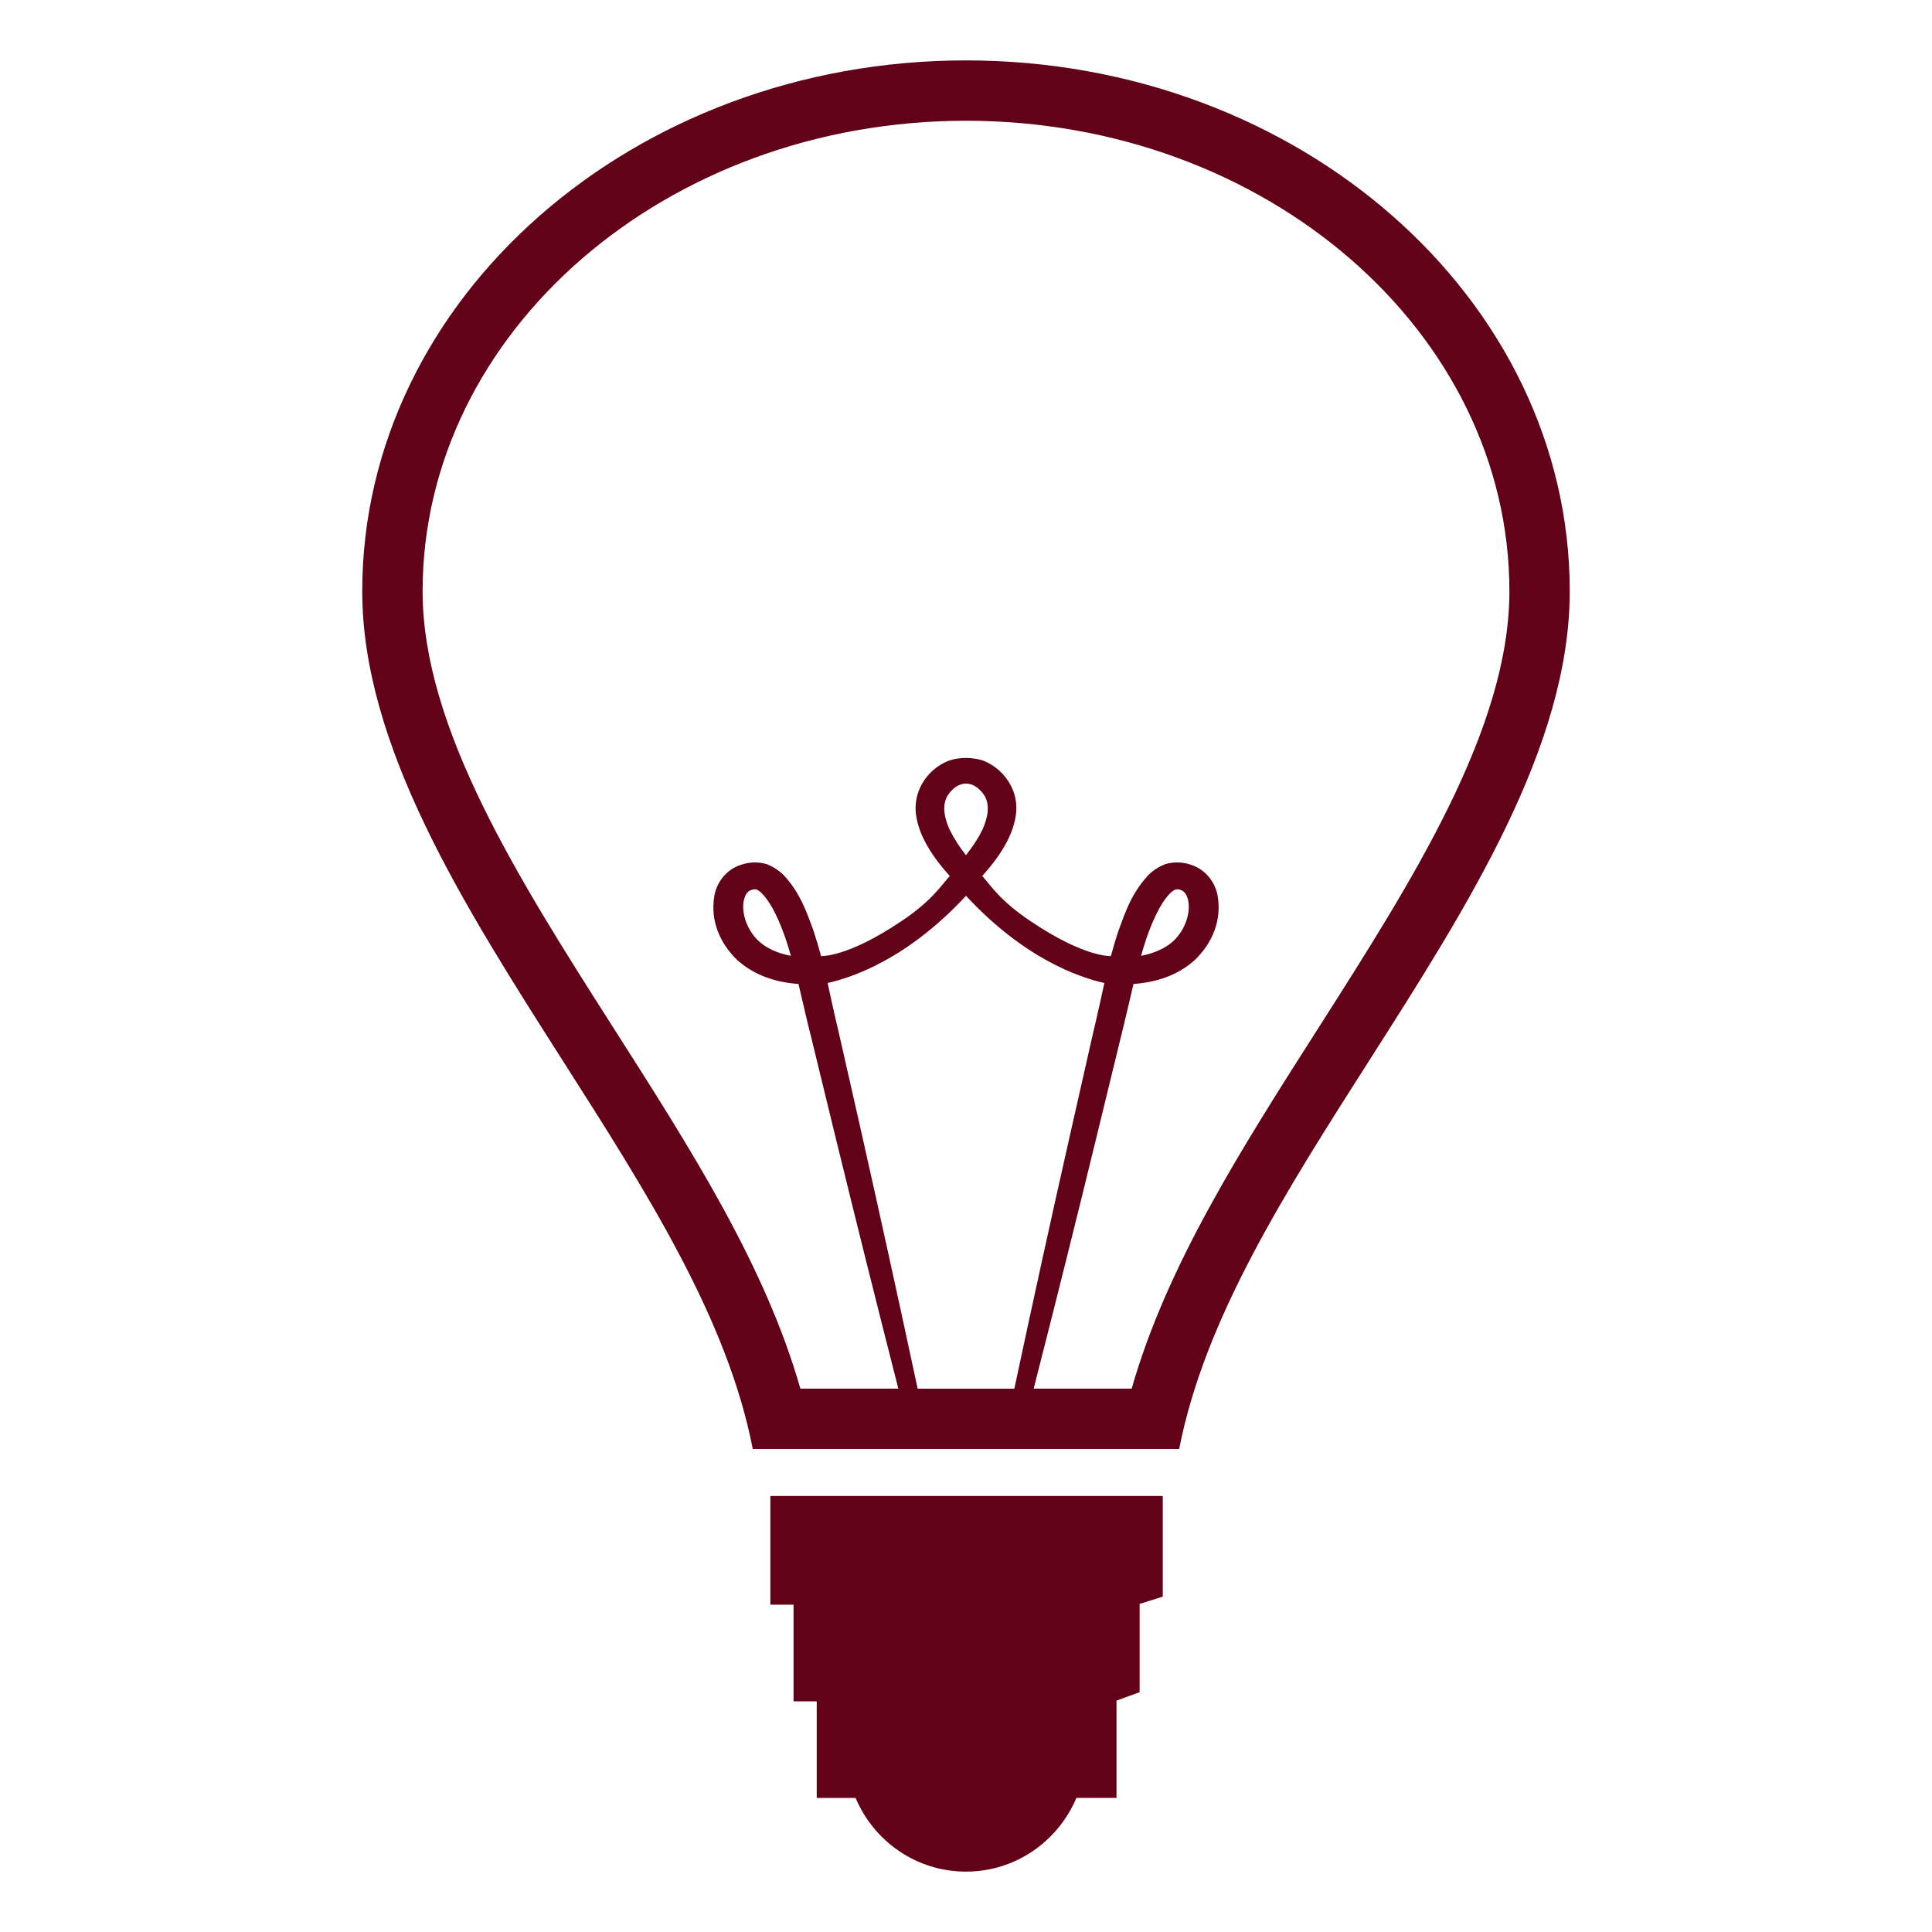 <svg width="38" height="38" viewBox="0 0 38 38" fill="none" xmlns="http://www.w3.org/2000/svg">
<path d="M19 1.188C12.453 1.188 7.125 5.872 7.125 11.629C7.125 14.675 9.125 17.811 11.056 20.842C12.72 23.45 14.31 25.94 14.806 28.5H23.193C23.691 25.939 25.278 23.45 26.942 20.842C28.875 17.811 30.875 14.675 30.875 11.629C30.875 5.872 25.547 1.188 19 1.188ZM19 17.619C20.147 18.857 21.228 19.225 21.722 19.334C21.648 19.664 21.58 19.986 21.503 20.303C21.357 20.951 21.214 21.583 21.076 22.19C20.69 23.895 20.315 25.603 19.951 27.313H18.049C17.683 25.603 17.308 23.895 16.924 22.19L16.496 20.303C16.418 19.986 16.351 19.664 16.278 19.334C16.772 19.225 17.853 18.857 19 17.619ZM18.68 16.323C18.567 16.078 18.526 15.827 18.642 15.642C18.739 15.496 18.868 15.412 19.001 15.412C19.133 15.412 19.261 15.496 19.359 15.642C19.475 15.827 19.435 16.077 19.321 16.323C19.238 16.496 19.123 16.661 19 16.821C18.876 16.667 18.769 16.5 18.68 16.323ZM25.942 20.202C24.408 22.606 22.95 24.892 22.259 27.312H20.331C20.759 25.639 21.177 23.964 21.586 22.286C21.732 21.68 21.886 21.053 22.044 20.405C22.131 20.061 22.209 19.706 22.295 19.353C22.744 19.322 23.174 19.182 23.508 18.875C23.852 18.538 24.03 18.096 23.95 17.624C23.914 17.399 23.745 17.107 23.418 17.007C23.258 16.953 23.086 16.949 22.924 16.995C22.79 17.046 22.668 17.126 22.569 17.231C22.253 17.582 22.137 17.933 22.008 18.281C21.947 18.456 21.898 18.631 21.85 18.804C21.85 18.804 21.345 18.843 20.266 18.116C19.666 17.713 19.493 17.422 19.319 17.229C19.507 17.02 19.687 16.792 19.826 16.515C19.901 16.36 19.963 16.192 19.984 16.003C20.006 15.814 19.971 15.6 19.863 15.416C19.747 15.212 19.566 15.053 19.349 14.965C19.241 14.926 19.12 14.908 19 14.908C18.88 14.908 18.758 14.926 18.651 14.965C18.433 15.053 18.252 15.212 18.136 15.416C18.028 15.601 17.994 15.814 18.014 16.003C18.038 16.181 18.092 16.354 18.174 16.515C18.312 16.792 18.492 17.021 18.681 17.229C18.507 17.422 18.333 17.713 17.733 18.116C16.654 18.843 16.149 18.804 16.149 18.804C16.102 18.628 16.05 18.454 15.992 18.281C15.861 17.933 15.747 17.582 15.431 17.231C15.332 17.126 15.21 17.046 15.076 16.995C14.914 16.949 14.742 16.953 14.582 17.007C14.254 17.107 14.085 17.399 14.05 17.624C13.969 18.096 14.149 18.538 14.492 18.875C14.828 19.182 15.256 19.322 15.705 19.353C15.79 19.707 15.867 20.061 15.956 20.405L16.414 22.286C16.824 23.964 17.242 25.639 17.669 27.312H15.742C15.052 24.894 13.593 22.609 12.055 20.2C10.215 17.313 8.312 14.327 8.312 11.629C8.312 6.527 13.106 2.375 19 2.375C24.894 2.375 29.688 6.527 29.688 11.629C29.688 14.328 27.783 17.314 25.942 20.202ZM22.443 18.8C22.478 18.679 22.514 18.555 22.555 18.436C22.668 18.124 22.811 17.783 23.005 17.58C23.052 17.527 23.099 17.507 23.124 17.493C23.124 17.495 23.182 17.486 23.219 17.504C23.285 17.521 23.347 17.589 23.372 17.721C23.419 17.975 23.299 18.302 23.081 18.507C22.928 18.652 22.691 18.754 22.443 18.8ZM15.556 18.8C15.307 18.754 15.071 18.652 14.919 18.506C14.7 18.301 14.581 17.974 14.628 17.72C14.653 17.588 14.715 17.52 14.781 17.504C14.819 17.486 14.876 17.495 14.876 17.492C14.9 17.506 14.948 17.527 14.992 17.579C15.188 17.783 15.331 18.123 15.443 18.436C15.485 18.555 15.521 18.679 15.556 18.8ZM15.746 29.424H15.152V31.562H15.608V33.463H16.064V35.363H16.828C17.187 36.212 18.018 36.812 19 36.812C19.981 36.812 20.811 36.212 21.172 35.362H21.96V33.45L22.026 33.425L22.415 33.283V31.547L22.454 31.535L22.87 31.404V29.424L15.746 29.424Z" fill="#610218"/>
</svg>
